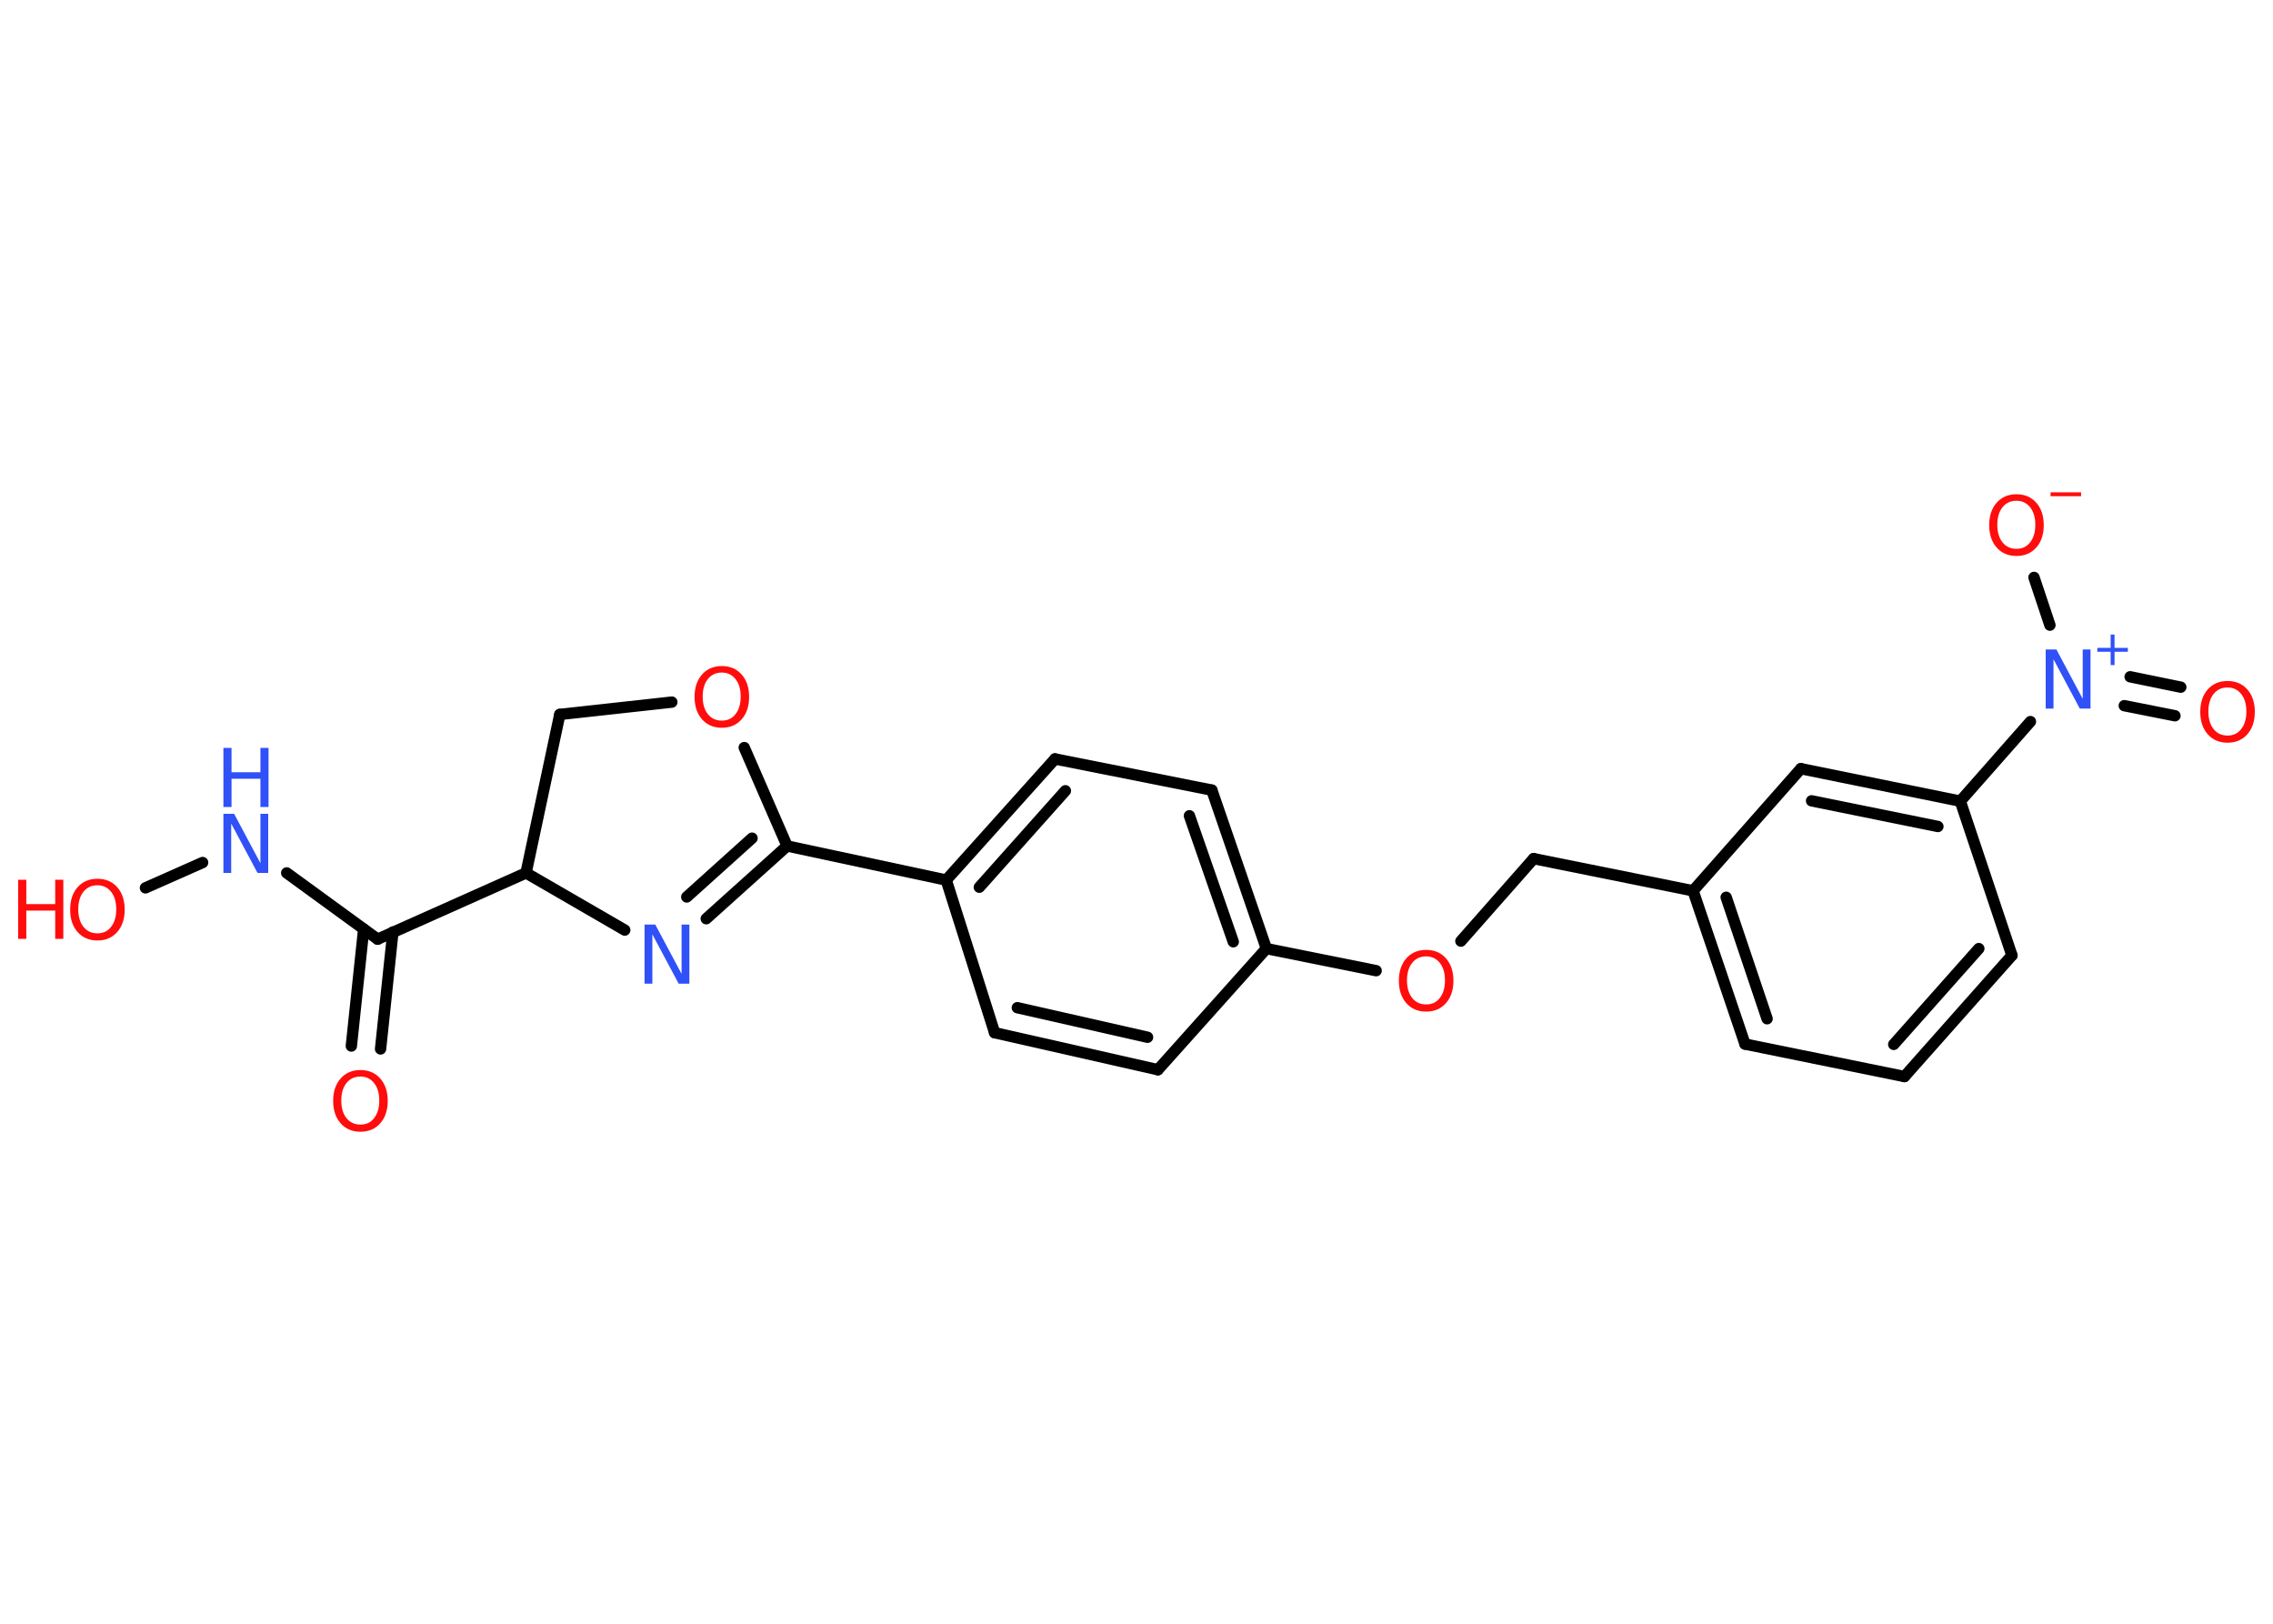 <?xml version='1.0' encoding='UTF-8'?>
<!DOCTYPE svg PUBLIC "-//W3C//DTD SVG 1.1//EN" "http://www.w3.org/Graphics/SVG/1.1/DTD/svg11.dtd">
<svg version='1.2' xmlns='http://www.w3.org/2000/svg' xmlns:xlink='http://www.w3.org/1999/xlink' width='70.0mm' height='50.0mm' viewBox='0 0 70.0 50.0'>
  <desc>Generated by the Chemistry Development Kit (http://github.com/cdk)</desc>
  <g stroke-linecap='round' stroke-linejoin='round' stroke='#000000' stroke-width='.35' fill='#FF0D0D'>
    <rect x='.0' y='.0' width='70.0' height='50.0' fill='#FFFFFF' stroke='none'/>
    <g id='mol1' class='mol'>
      <g id='mol1bnd1' class='bond'>
        <line x1='10.82' y1='32.21' x2='11.2' y2='28.61'/>
        <line x1='11.72' y1='32.3' x2='12.1' y2='28.7'/>
      </g>
      <line id='mol1bnd2' class='bond' x1='11.63' y1='28.92' x2='8.83' y2='26.88'/>
      <line id='mol1bnd3' class='bond' x1='6.24' y1='26.56' x2='4.48' y2='27.34'/>
      <line id='mol1bnd4' class='bond' x1='11.63' y1='28.92' x2='16.2' y2='26.88'/>
      <line id='mol1bnd5' class='bond' x1='16.2' y1='26.88' x2='17.24' y2='22.0'/>
      <line id='mol1bnd6' class='bond' x1='17.24' y1='22.0' x2='20.69' y2='21.62'/>
      <line id='mol1bnd7' class='bond' x1='22.92' y1='23.02' x2='24.24' y2='26.05'/>
      <line id='mol1bnd8' class='bond' x1='24.24' y1='26.05' x2='29.14' y2='27.1'/>
      <g id='mol1bnd9' class='bond'>
        <line x1='32.49' y1='23.37' x2='29.14' y2='27.1'/>
        <line x1='32.81' y1='24.35' x2='30.16' y2='27.32'/>
      </g>
      <line id='mol1bnd10' class='bond' x1='32.49' y1='23.37' x2='37.32' y2='24.33'/>
      <g id='mol1bnd11' class='bond'>
        <line x1='39.0' y1='29.21' x2='37.32' y2='24.33'/>
        <line x1='37.98' y1='29.0' x2='36.63' y2='25.12'/>
      </g>
      <line id='mol1bnd12' class='bond' x1='39.0' y1='29.21' x2='42.38' y2='29.89'/>
      <line id='mol1bnd13' class='bond' x1='44.99' y1='28.98' x2='47.23' y2='26.44'/>
      <line id='mol1bnd14' class='bond' x1='47.23' y1='26.44' x2='52.14' y2='27.43'/>
      <g id='mol1bnd15' class='bond'>
        <line x1='52.14' y1='27.43' x2='53.74' y2='32.15'/>
        <line x1='53.16' y1='27.63' x2='54.42' y2='31.37'/>
      </g>
      <line id='mol1bnd16' class='bond' x1='53.74' y1='32.15' x2='58.65' y2='33.15'/>
      <g id='mol1bnd17' class='bond'>
        <line x1='58.65' y1='33.15' x2='61.96' y2='29.42'/>
        <line x1='58.32' y1='32.16' x2='60.94' y2='29.21'/>
      </g>
      <line id='mol1bnd18' class='bond' x1='61.96' y1='29.42' x2='60.37' y2='24.67'/>
      <line id='mol1bnd19' class='bond' x1='60.37' y1='24.67' x2='62.53' y2='22.22'/>
      <g id='mol1bnd20' class='bond'>
        <line x1='65.6' y1='20.84' x2='67.16' y2='21.16'/>
        <line x1='65.42' y1='21.73' x2='66.98' y2='22.04'/>
      </g>
      <line id='mol1bnd21' class='bond' x1='63.13' y1='19.25' x2='62.64' y2='17.78'/>
      <g id='mol1bnd22' class='bond'>
        <line x1='60.37' y1='24.67' x2='55.46' y2='23.67'/>
        <line x1='59.68' y1='25.45' x2='55.79' y2='24.66'/>
      </g>
      <line id='mol1bnd23' class='bond' x1='52.14' y1='27.43' x2='55.46' y2='23.67'/>
      <line id='mol1bnd24' class='bond' x1='39.0' y1='29.21' x2='35.66' y2='32.94'/>
      <g id='mol1bnd25' class='bond'>
        <line x1='30.63' y1='31.8' x2='35.66' y2='32.94'/>
        <line x1='31.33' y1='31.03' x2='35.34' y2='31.94'/>
      </g>
      <line id='mol1bnd26' class='bond' x1='29.14' y1='27.1' x2='30.63' y2='31.8'/>
      <g id='mol1bnd27' class='bond'>
        <line x1='21.75' y1='28.29' x2='24.24' y2='26.05'/>
        <line x1='21.15' y1='27.62' x2='23.16' y2='25.81'/>
      </g>
      <line id='mol1bnd28' class='bond' x1='16.2' y1='26.88' x2='19.24' y2='28.64'/>
      <path id='mol1atm1' class='atom' d='M11.1 33.15q-.27 .0 -.43 .2q-.16 .2 -.16 .54q.0 .34 .16 .54q.16 .2 .43 .2q.27 .0 .42 -.2q.16 -.2 .16 -.54q.0 -.34 -.16 -.54q-.16 -.2 -.42 -.2zM11.1 32.95q.38 .0 .61 .26q.23 .26 .23 .69q.0 .43 -.23 .69q-.23 .26 -.61 .26q-.38 .0 -.61 -.26q-.23 -.26 -.23 -.69q.0 -.43 .23 -.69q.23 -.26 .61 -.26z' stroke='none'/>
      <g id='mol1atm3' class='atom'>
        <path d='M6.88 25.06h.33l.81 1.52v-1.52h.24v1.82h-.33l-.81 -1.52v1.52h-.24v-1.82z' stroke='none' fill='#3050F8'/>
        <path d='M6.88 23.03h.25v.75h.89v-.75h.25v1.82h-.25v-.87h-.89v.87h-.25v-1.82z' stroke='none' fill='#3050F8'/>
      </g>
      <g id='mol1atm4' class='atom'>
        <path d='M3.0 27.26q-.27 .0 -.43 .2q-.16 .2 -.16 .54q.0 .34 .16 .54q.16 .2 .43 .2q.27 .0 .42 -.2q.16 -.2 .16 -.54q.0 -.34 -.16 -.54q-.16 -.2 -.42 -.2zM3.0 27.06q.38 .0 .61 .26q.23 .26 .23 .69q.0 .43 -.23 .69q-.23 .26 -.61 .26q-.38 .0 -.61 -.26q-.23 -.26 -.23 -.69q.0 -.43 .23 -.69q.23 -.26 .61 -.26z' stroke='none'/>
        <path d='M.56 27.09h.25v.75h.89v-.75h.25v1.82h-.25v-.87h-.89v.87h-.25v-1.82z' stroke='none'/>
      </g>
      <path id='mol1atm7' class='atom' d='M22.23 20.71q-.27 .0 -.43 .2q-.16 .2 -.16 .54q.0 .34 .16 .54q.16 .2 .43 .2q.27 .0 .42 -.2q.16 -.2 .16 -.54q.0 -.34 -.16 -.54q-.16 -.2 -.42 -.2zM22.23 20.51q.38 .0 .61 .26q.23 .26 .23 .69q.0 .43 -.23 .69q-.23 .26 -.61 .26q-.38 .0 -.61 -.26q-.23 -.26 -.23 -.69q.0 -.43 .23 -.69q.23 -.26 .61 -.26z' stroke='none'/>
      <path id='mol1atm13' class='atom' d='M43.92 29.45q-.27 .0 -.43 .2q-.16 .2 -.16 .54q.0 .34 .16 .54q.16 .2 .43 .2q.27 .0 .42 -.2q.16 -.2 .16 -.54q.0 -.34 -.16 -.54q-.16 -.2 -.42 -.2zM43.92 29.25q.38 .0 .61 .26q.23 .26 .23 .69q.0 .43 -.23 .69q-.23 .26 -.61 .26q-.38 .0 -.61 -.26q-.23 -.26 -.23 -.69q.0 -.43 .23 -.69q.23 -.26 .61 -.26z' stroke='none'/>
      <g id='mol1atm20' class='atom'>
        <path d='M63.0 20.0h.33l.81 1.52v-1.52h.24v1.82h-.33l-.81 -1.52v1.52h-.24v-1.82z' stroke='none' fill='#3050F8'/>
        <path d='M65.12 19.54v.41h.41v.12h-.41v.41h-.12v-.41h-.41v-.12h.41v-.41h.12z' stroke='none' fill='#3050F8'/>
      </g>
      <path id='mol1atm21' class='atom' d='M68.6 21.17q-.27 .0 -.43 .2q-.16 .2 -.16 .54q.0 .34 .16 .54q.16 .2 .43 .2q.27 .0 .42 -.2q.16 -.2 .16 -.54q.0 -.34 -.16 -.54q-.16 -.2 -.42 -.2zM68.6 20.97q.38 .0 .61 .26q.23 .26 .23 .69q.0 .43 -.23 .69q-.23 .26 -.61 .26q-.38 .0 -.61 -.26q-.23 -.26 -.23 -.69q.0 -.43 .23 -.69q.23 -.26 .61 -.26z' stroke='none'/>
      <g id='mol1atm22' class='atom'>
        <path d='M62.1 15.42q-.27 .0 -.43 .2q-.16 .2 -.16 .54q.0 .34 .16 .54q.16 .2 .43 .2q.27 .0 .42 -.2q.16 -.2 .16 -.54q.0 -.34 -.16 -.54q-.16 -.2 -.42 -.2zM62.1 15.22q.38 .0 .61 .26q.23 .26 .23 .69q.0 .43 -.23 .69q-.23 .26 -.61 .26q-.38 .0 -.61 -.26q-.23 -.26 -.23 -.69q.0 -.43 .23 -.69q.23 -.26 .61 -.26z' stroke='none'/>
        <path d='M63.15 15.16h.94v.12h-.94v-.12z' stroke='none'/>
      </g>
      <path id='mol1atm26' class='atom' d='M19.85 28.47h.33l.81 1.52v-1.52h.24v1.82h-.33l-.81 -1.52v1.52h-.24v-1.82z' stroke='none' fill='#3050F8'/>
    </g>
  </g>
</svg>
